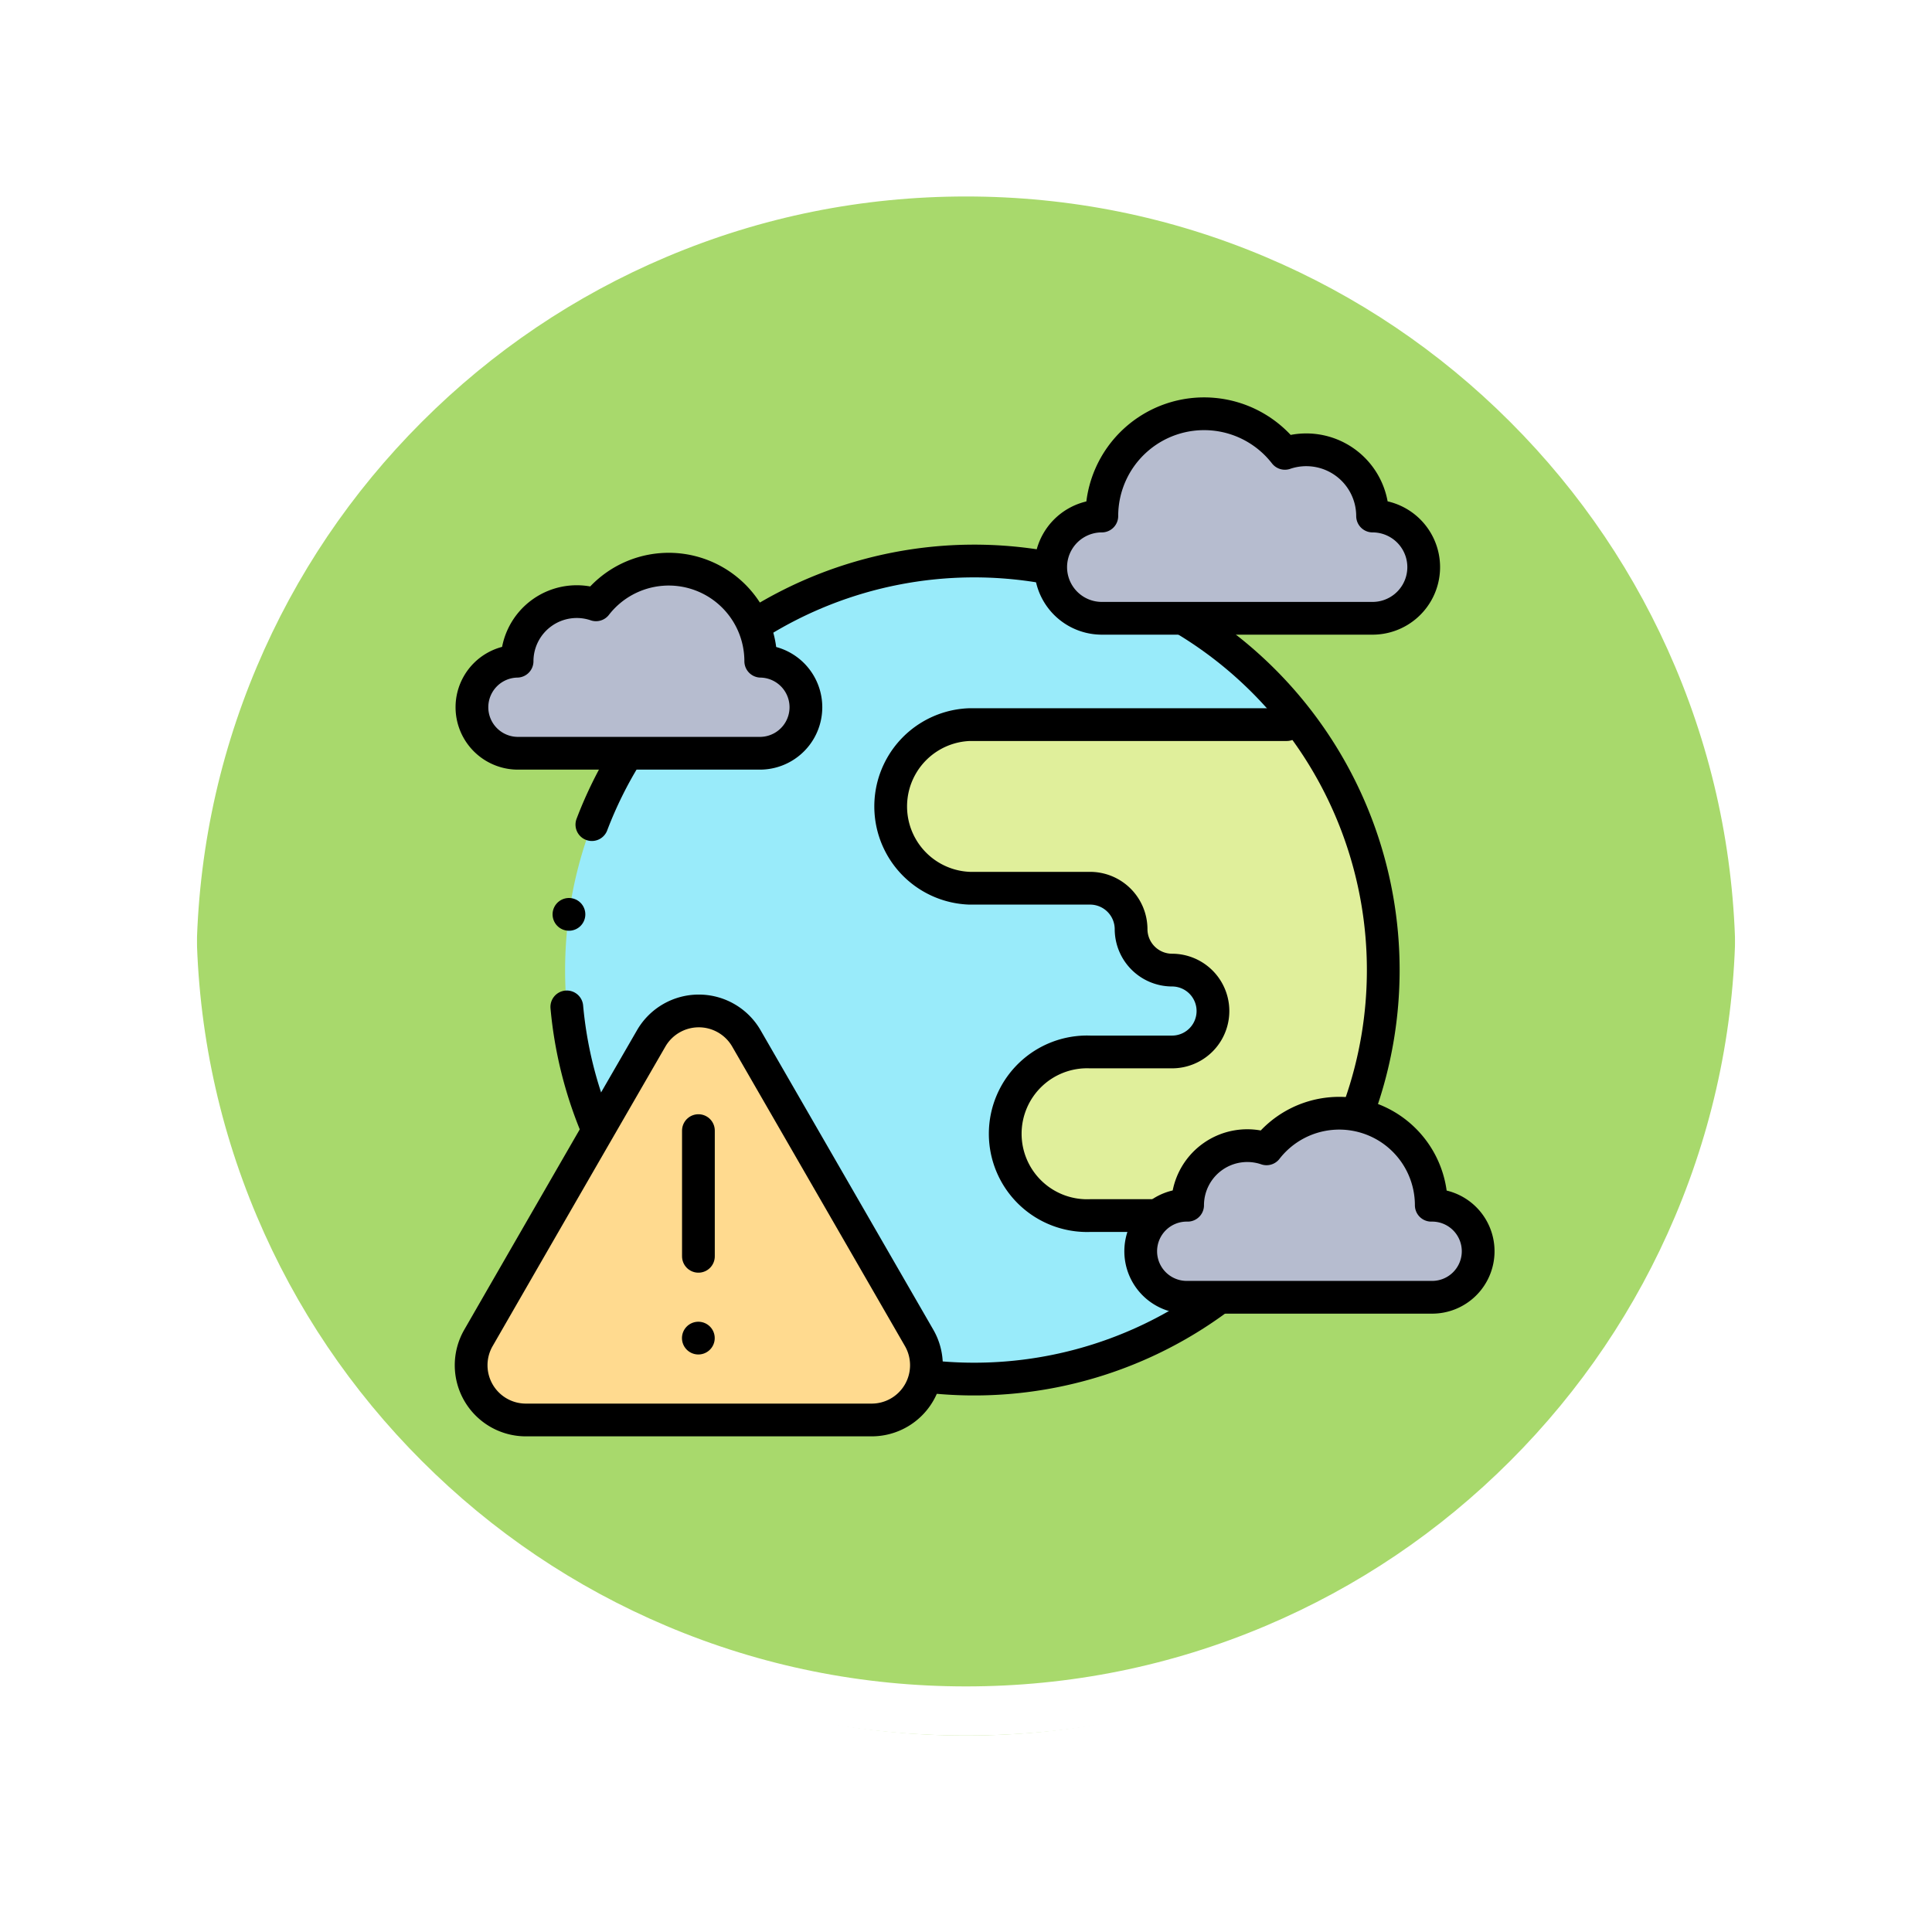 <svg xmlns="http://www.w3.org/2000/svg" xmlns:xlink="http://www.w3.org/1999/xlink" width="118" height="118" viewBox="0 0 118 118">
  <defs>
    <filter id="Trazado_874925" x="0" y="0" width="117.999" height="118" filterUnits="userSpaceOnUse">
      <feOffset dy="3" input="SourceAlpha"/>
      <feGaussianBlur stdDeviation="3" result="blur"/>
      <feFlood flood-opacity="0.161"/>
      <feComposite operator="in" in2="blur"/>
      <feComposite in="SourceGraphic"/>
    </filter>
  </defs>
  <g id="Grupo_1199453" data-name="Grupo 1199453" transform="translate(1592.616 9359.573)">
    <g id="Grupo_1198313" data-name="Grupo 1198313" transform="translate(-2392.116 -11870.73)">
      <g id="Grupo_1111316" data-name="Grupo 1111316" transform="translate(808.5 2517.157)">
        <g id="Grupo_1109835" data-name="Grupo 1109835" transform="translate(0 0)">
          <g id="Grupo_1107913" data-name="Grupo 1107913" transform="translate(0 0)">
            <g transform="matrix(1, 0, 0, 1, -9, -6)" filter="url(#Trazado_874925)">
              <g id="Trazado_874925-2" data-name="Trazado 874925" transform="translate(9 6)" fill="#9ad354" opacity="0.859">
                <path d="M 50 98.5 C 43.452 98.5 37.1 97.218 31.122 94.689 C 25.347 92.246 20.16 88.749 15.705 84.295 C 11.251 79.84 7.753 74.653 5.311 68.878 C 2.782 62.9 1.5 56.548 1.5 50 C 1.5 43.452 2.782 37.1 5.311 31.122 C 7.753 25.347 11.251 20.16 15.705 15.705 C 20.16 11.251 25.347 7.753 31.122 5.311 C 37.1 2.782 43.452 1.5 50 1.5 C 56.548 1.5 62.899 2.782 68.878 5.311 C 74.653 7.753 79.84 11.251 84.294 15.705 C 88.749 20.16 92.246 25.347 94.689 31.122 C 97.217 37.1 98.499 43.452 98.499 50 C 98.499 56.548 97.217 62.9 94.689 68.878 C 92.246 74.653 88.749 79.84 84.294 84.295 C 79.84 88.749 74.653 92.246 68.878 94.689 C 62.899 97.218 56.548 98.5 50 98.5 Z" stroke="none"/>
                <path d="M 50 3 C 43.653 3 37.499 4.242 31.706 6.692 C 26.11 9.059 21.083 12.449 16.766 16.766 C 12.449 21.083 9.059 26.11 6.692 31.706 C 4.242 37.499 3 43.653 3 50 C 3 56.346 4.242 62.501 6.692 68.294 C 9.059 73.89 12.449 78.917 16.766 83.234 C 21.083 87.551 26.11 90.941 31.706 93.308 C 37.499 95.758 43.653 97 50 97 C 56.346 97 62.501 95.758 68.293 93.308 C 73.89 90.941 78.916 87.551 83.234 83.234 C 87.551 78.917 90.94 73.89 93.307 68.294 C 95.757 62.501 96.999 56.346 96.999 50 C 96.999 43.653 95.757 37.499 93.307 31.706 C 90.94 26.11 87.551 21.083 83.234 16.766 C 78.916 12.449 73.89 9.059 68.293 6.692 C 62.501 4.242 56.346 3 50 3 M 50 0 C 77.614 0 99.999 22.386 99.999 50 L 99.999 50 C 99.999 77.614 77.614 100 50 100 C 22.386 100 0 77.614 0 50 L 0 50 C 0 22.386 22.386 0 50 0 Z" stroke="none" fill="#fff"/>
              </g>
            </g>
            <g id="Trazado_874923" data-name="Trazado 874923" transform="translate(0 0)" fill="none">
              <path d="M50,0a50,50,0,0,1,50,50h0A50,50,0,0,1,0,50H0A50,50,0,0,1,50,0Z" stroke="none"/>
              <path d="M 50 3 C 43.653 3 37.499 4.242 31.706 6.692 C 26.11 9.059 21.083 12.449 16.766 16.766 C 12.449 21.083 9.059 26.11 6.692 31.706 C 4.242 37.499 3 43.653 3 50 C 3 56.346 4.242 62.501 6.692 68.294 C 9.059 73.89 12.449 78.917 16.766 83.234 C 21.083 87.551 26.11 90.941 31.706 93.308 C 37.499 95.758 43.653 97 50 97 C 56.346 97 62.501 95.758 68.293 93.308 C 73.89 90.941 78.916 87.551 83.234 83.234 C 87.551 78.917 90.94 73.89 93.307 68.294 C 95.757 62.501 96.999 56.346 96.999 50 C 96.999 43.653 95.757 37.499 93.307 31.706 C 90.94 26.11 87.551 21.083 83.234 16.766 C 78.916 12.449 73.89 9.059 68.293 6.692 C 62.501 4.242 56.346 3 50 3 M 50 0 C 77.614 0 99.999 22.386 99.999 50 L 99.999 50 C 99.999 77.614 77.614 100 50 100 C 22.386 100 0 77.614 0 50 L 0 50 C 0 22.386 22.386 0 50 0 Z" stroke="none" fill="#fff"/>
            </g>
          </g>
        </g>
      </g>
    </g>
    <g id="warning_10790853" transform="translate(-1573.845 -9344.302)">
      <g id="Grupo_1199451" data-name="Grupo 1199451" transform="translate(10 10)">
        <path id="Trazado_1031313" data-name="Trazado 1031313" d="M37.368,321.976q-5.28-9.154-10.56-18.309a3.358,3.358,0,0,0-5.8,0q-5.288,9.15-10.56,18.309a3.343,3.343,0,0,0,2.9,5.008H34.468a3.344,3.344,0,0,0,2.9-5.008Z" transform="translate(-10 -265.528)" fill="#ffda8f" fill-rule="evenodd"/>
        <path id="Trazado_1031314" data-name="Trazado 1031314" d="M226.077,171.994a2.506,2.506,0,0,1,2.5,2.5,2.506,2.506,0,0,0,2.5,2.5,2.5,2.5,0,1,1,0,5h-5a5,5,0,0,0,0,9.993h4.19a2.8,2.8,0,0,1,1.761-.625,3.644,3.644,0,0,1,4.82-3.445,5.631,5.631,0,0,1,5.515-2.074,25,25,0,0,0-2.021-21.82q-.631-1.038-1.364-2.016H218.707a5,5,0,0,0,0,9.993Z" transform="translate(-188.265 -143.014)" fill="#e0ef9b" fill-rule="evenodd"/>
        <path id="Trazado_1031315" data-name="Trazado 1031315" d="M19.539,97.243h8.153a2.81,2.81,0,1,0,0-5.621A5.621,5.621,0,0,0,17.63,88.177a3.644,3.644,0,0,0-4.82,3.445,2.81,2.81,0,1,0,0,5.621h6.729Z" transform="translate(-10 -76.508)" fill="#b6bccf" fill-rule="evenodd"/>
        <path id="Trazado_1031316" data-name="Trazado 1031316" d="M338.907,358.248a2.808,2.808,0,0,0,1.762,5h14.882a2.811,2.811,0,1,0,0-5.621,5.621,5.621,0,0,0-10.062-3.445,3.644,3.644,0,0,0-4.82,3.445A2.8,2.8,0,0,0,338.907,358.248Z" transform="translate(-296.905 -309.283)" fill="#b6bccf" fill-rule="evenodd"/>
        <path id="Trazado_1031317" data-name="Trazado 1031317" d="M316.2,19.368a3.132,3.132,0,0,0-3.123-3.123,4.049,4.049,0,0,0-5.355-3.828,6.245,6.245,0,0,0-11.181,3.828,3.132,3.132,0,0,0-3.123,3.123c0,.021,0,.042,0,.063a3.132,3.132,0,0,0,3.122,3.06h16.536A3.132,3.132,0,0,0,316.2,19.368Z" transform="translate(-258.017 -10)" fill="#b6bccf" fill-rule="evenodd"/>
        <path id="Trazado_1031318" data-name="Trazado 1031318" d="M88.067,101.988H80.7a5,5,0,0,1,0-9.993h20.272q-.518-.691-1.085-1.347A25.106,25.106,0,0,0,93.739,85.5H88.78a3.132,3.132,0,0,1-3.122-3.06h0a25.06,25.06,0,0,0-18.148,3.5,5.6,5.6,0,0,1,.438,2.18,2.81,2.81,0,1,1,0,5.621H59.794A25.029,25.029,0,0,0,58,116.8q1.63-2.825,3.261-5.648a3.358,3.358,0,0,1,5.8,0q5.288,9.15,10.56,18.309A3.321,3.321,0,0,1,78,131.79a25.232,25.232,0,0,0,2.981.176,24.872,24.872,0,0,0,14.992-5H94.019a2.808,2.808,0,0,1-1.761-5h-4.19a5,5,0,0,1,0-9.993h5a2.5,2.5,0,1,0,0-5,2.506,2.506,0,0,1-2.5-2.5A2.506,2.506,0,0,0,88.067,101.988Z" transform="translate(-50.255 -73.008)" fill="#99ebfa" fill-rule="evenodd"/>
      </g>
      <g id="Grupo_1199452" data-name="Grupo 1199452" transform="translate(10 10)">
        <path id="Trazado_1031319" data-name="Trazado 1031319" d="M34.469,326.985a3.344,3.344,0,0,0,2.9-5.008q-5.28-9.154-10.56-18.309a3.358,3.358,0,0,0-5.8,0q-5.288,9.15-10.56,18.309a3.343,3.343,0,0,0,2.9,5.008H34.469Z" transform="translate(-10 -265.529)" fill="none" stroke="#000" stroke-linecap="round" stroke-linejoin="round" stroke-miterlimit="2.613" stroke-width="2" fill-rule="evenodd"/>
        <line id="Línea_739" data-name="Línea 739" y1="7.677" transform="translate(13.886 43.783)" fill="none" stroke="#000" stroke-linecap="round" stroke-linejoin="round" stroke-miterlimit="2.613" stroke-width="2"/>
        <line id="Línea_740" data-name="Línea 740" x2="0.001" transform="translate(13.881 56.456)" fill="none" stroke="#000" stroke-linecap="round" stroke-linejoin="round" stroke-miterlimit="22.926" stroke-width="2"/>
        <path id="Trazado_1031320" data-name="Trazado 1031320" d="M238.081,162H218.708a5,5,0,0,0,0,9.993h7.37a2.506,2.506,0,0,1,2.5,2.5,2.506,2.506,0,0,0,2.5,2.5,2.5,2.5,0,1,1,0,5h-5a5,5,0,1,0,0,9.993h3.967" transform="translate(-188.266 -143.014)" fill="none" stroke="#000" stroke-linecap="round" stroke-linejoin="round" stroke-miterlimit="2.613" stroke-width="2" fill-rule="evenodd"/>
        <path id="Trazado_1031321" data-name="Trazado 1031321" d="M359.9,111.105a24.982,24.982,0,0,1,10.578,29.668" transform="translate(-316.191 -98.476)" fill="none" stroke="#000" stroke-linecap="round" stroke-linejoin="round" stroke-miterlimit="2.613" stroke-width="2" fill-rule="evenodd"/>
        <path id="Trazado_1031322" data-name="Trazado 1031322" d="M252.229,443.734a24.98,24.98,0,0,1-17.333,4.641" transform="translate(-206.804 -389.556)" fill="none" stroke="#000" stroke-linecap="round" stroke-linejoin="round" stroke-miterlimit="2.613" stroke-width="2" fill-rule="evenodd"/>
        <path id="Trazado_1031323" data-name="Trazado 1031323" d="M58.595,307.3a24.982,24.982,0,0,1-1.778-7.252" transform="translate(-50.969 -263.821)" fill="none" stroke="#000" stroke-linecap="round" stroke-linejoin="round" stroke-miterlimit="2.613" stroke-width="2" fill-rule="evenodd"/>
        <line id="Línea_741" data-name="Línea 741" x2="0.001" transform="translate(5.978 30.575)" fill="none" stroke="#000" stroke-linecap="round" stroke-linejoin="round" stroke-miterlimit="22.926" stroke-width="2"/>
        <path id="Trazado_1031324" data-name="Trazado 1031324" d="M69.07,181.1a24.98,24.98,0,0,1,2.1-4.252" transform="translate(-61.691 -156.007)" fill="none" stroke="#000" stroke-linecap="round" stroke-linejoin="round" stroke-miterlimit="2.613" stroke-width="2" fill-rule="evenodd"/>
        <path id="Trazado_1031325" data-name="Trazado 1031325" d="M149.914,85.806A24.982,24.982,0,0,1,167.5,82.381" transform="translate(-132.437 -73.008)" fill="none" stroke="#000" stroke-linecap="round" stroke-linejoin="round" stroke-miterlimit="2.613" stroke-width="2" fill-rule="evenodd"/>
        <path id="Trazado_1031326" data-name="Trazado 1031326" d="M12.811,91.623a2.811,2.811,0,0,0,0,5.621H27.693a2.811,2.811,0,0,0,0-5.621A5.621,5.621,0,0,0,17.63,88.178,3.644,3.644,0,0,0,12.811,91.623Z" transform="translate(-10 -76.509)" fill="none" stroke="#000" stroke-linecap="round" stroke-linejoin="round" stroke-miterlimit="2.613" stroke-width="2" fill-rule="evenodd"/>
        <path id="Trazado_1031327" data-name="Trazado 1031327" d="M340.669,357.623a2.811,2.811,0,1,0,0,5.621h14.882a2.811,2.811,0,1,0,0-5.621,5.621,5.621,0,0,0-10.062-3.445A3.644,3.644,0,0,0,340.669,357.623Z" transform="translate(-296.905 -309.282)" fill="none" stroke="#000" stroke-linecap="round" stroke-linejoin="round" stroke-miterlimit="2.613" stroke-width="2" fill-rule="evenodd"/>
        <path id="Trazado_1031328" data-name="Trazado 1031328" d="M313.078,16.246a3.123,3.123,0,0,1,0,6.246H296.542a3.123,3.123,0,0,1,0-6.246,6.246,6.246,0,0,1,11.181-3.828A4.049,4.049,0,0,1,313.078,16.246Z" transform="translate(-258.017 -10)" fill="none" stroke="#000" stroke-linecap="round" stroke-linejoin="round" stroke-miterlimit="2.613" stroke-width="2" fill-rule="evenodd"/>
      </g>
    </g>
  </g>
</svg>
